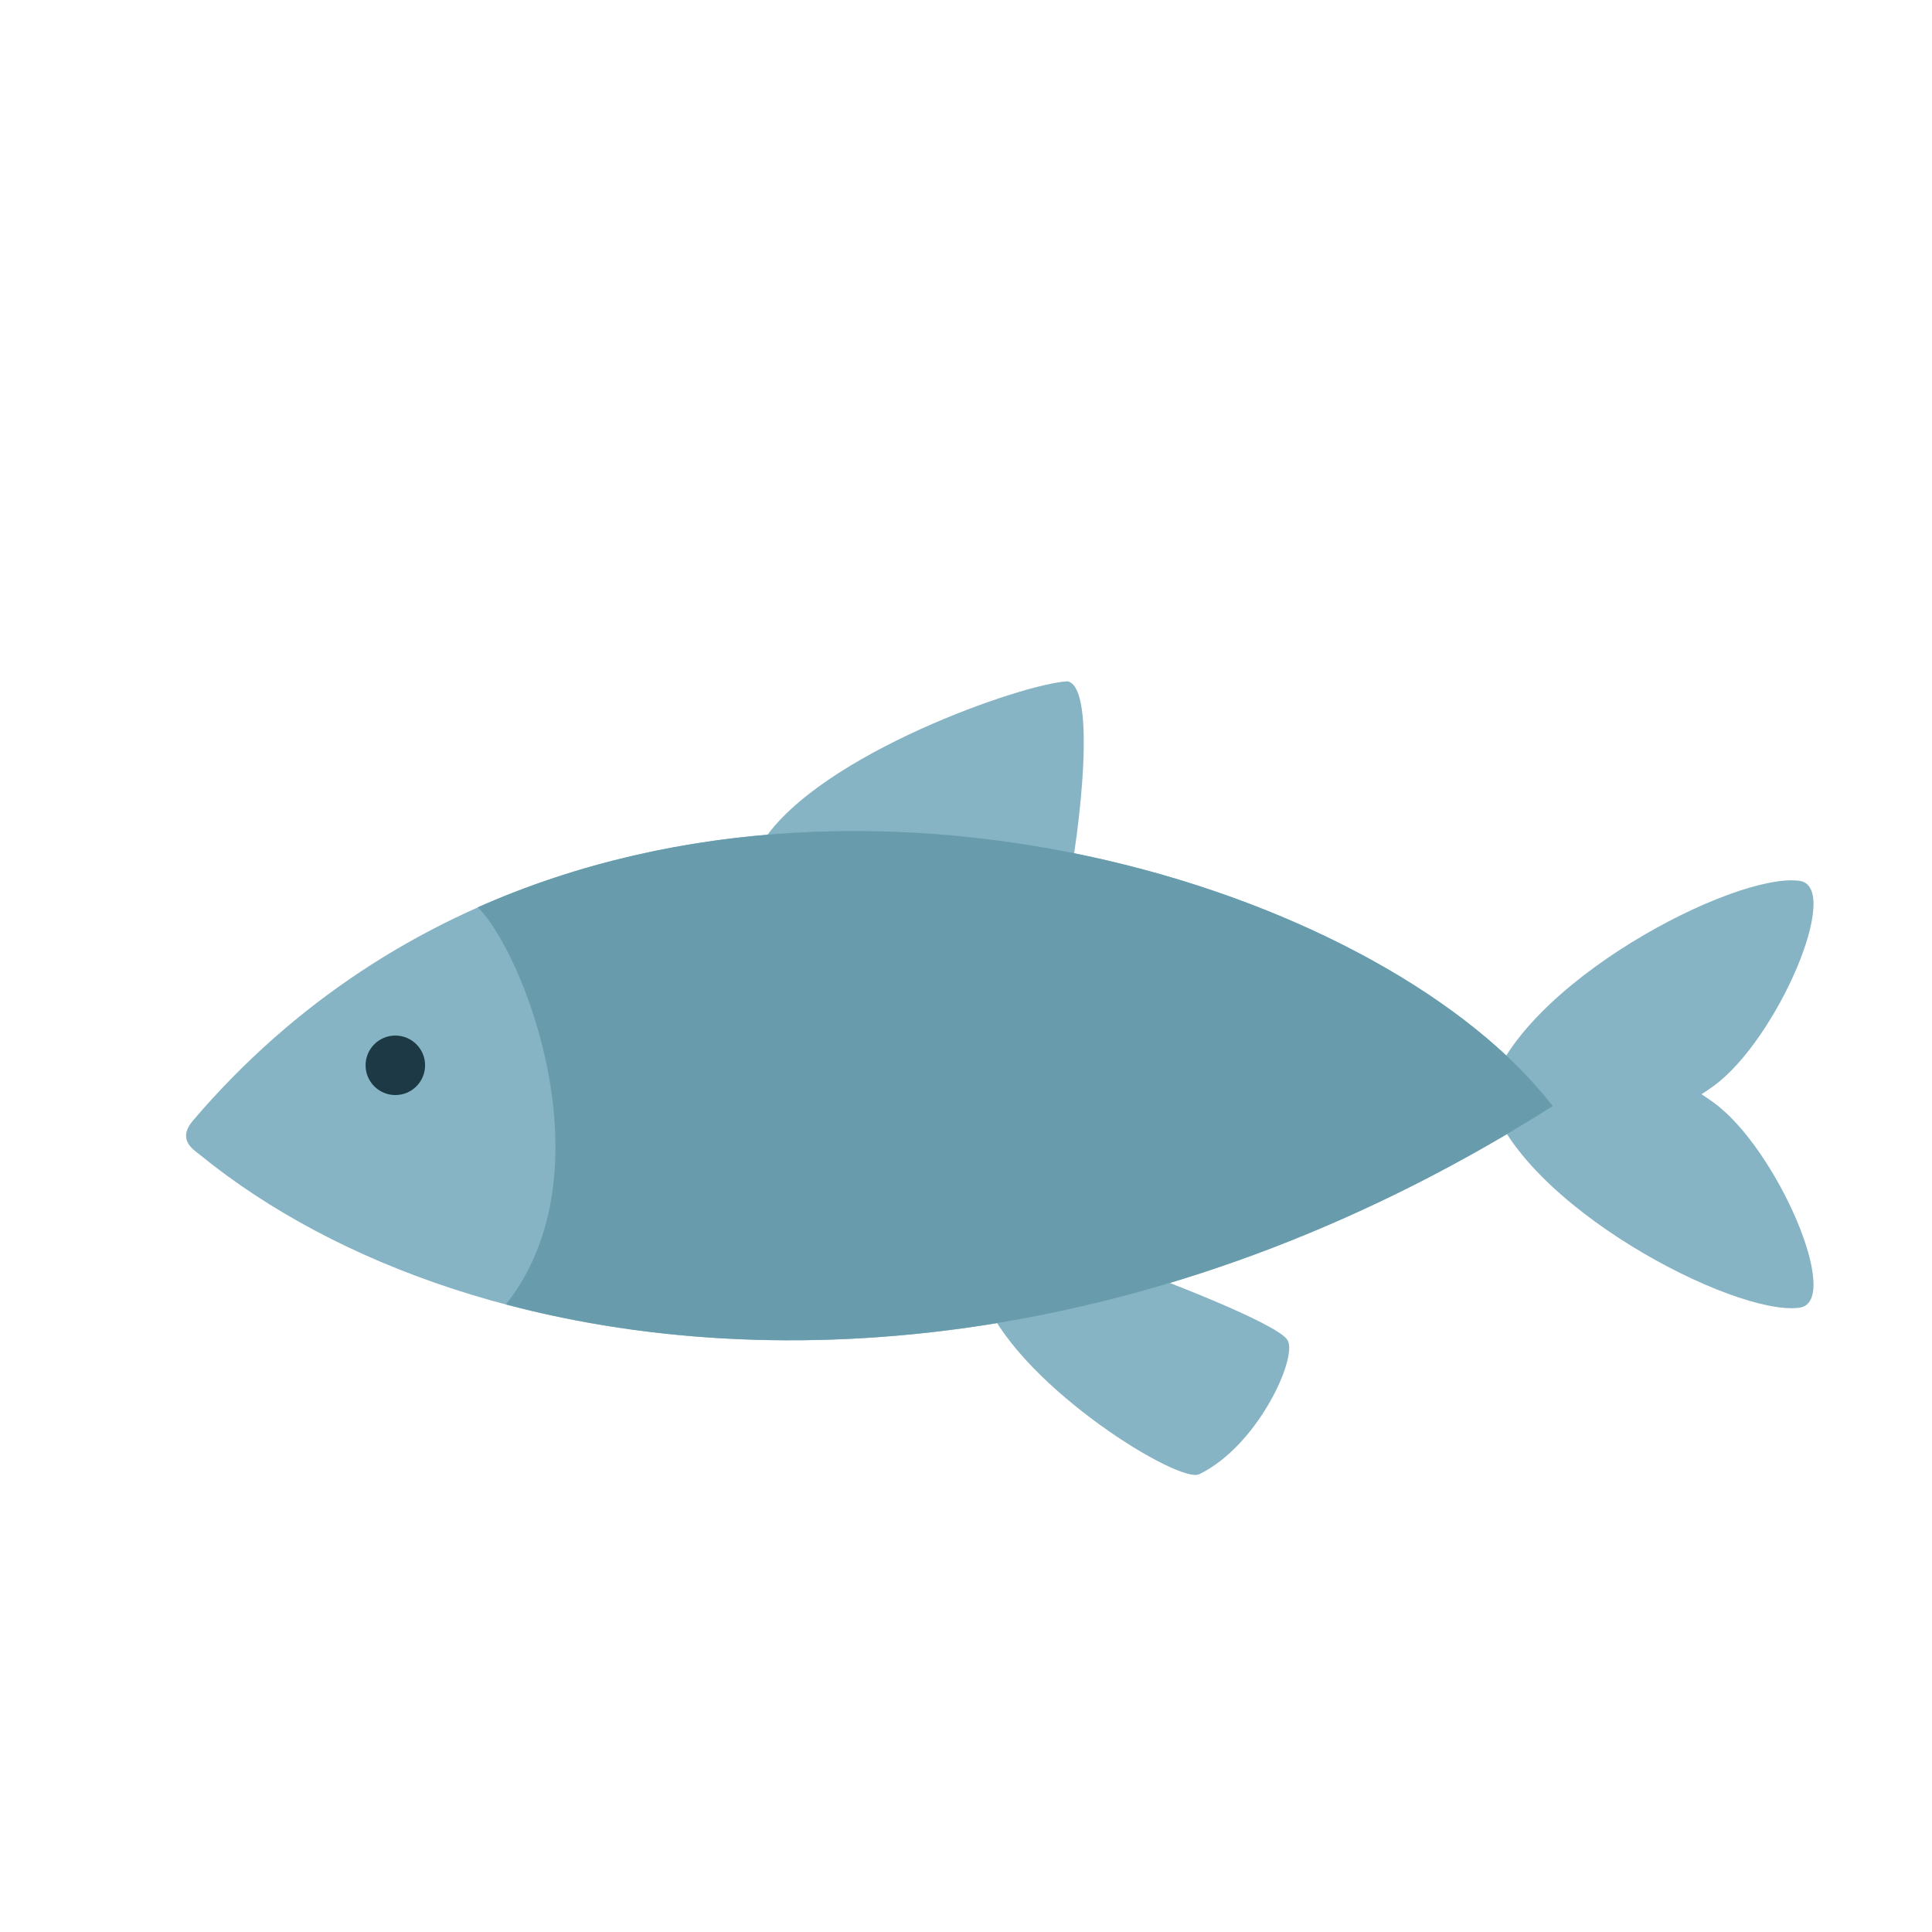 <svg id="s1" xmlns="http://www.w3.org/2000/svg" xmlns:xlink="http://www.w3.org/1999/xlink" viewBox="0 0 400 400"><g id="s3"><path id="s5" d="M204.14,269.7C212.14,287.63,244.19,307.29,248.29,305.22C260.4,299.36,268.67,281.12,266.6,277.5C264.53,273.88,237.6,263.86,237.6,263.86C225.05,257.8,197.54,253.14,204.14,269.7Z" fill="rgb(134,180,196)" stroke="none" stroke-width="1"/><path id="s7" d="M157.89,174.29C169.65,156.11,212.12,141.4,221.08,141.06C227.98,142.79,222.08,181.18,221.08,183.48C216.43,194.18,151.65,187,157.89,174.29Z" fill="rgb(134,180,196)" stroke="none" stroke-width="1"/><g id="s9"><path id="s11" d="M354.88,224.77C332.01,241.53,307.07,231.1,308.18,226.55C314.42,203.71,359.18,180.47,372.59,182.37C381.54,183.66,367.92,215.22,354.88,224.77Z" fill="rgb(134,180,196)" stroke="none" stroke-width="1"/><path id="s13" d="M354.88,228.34C332.01,211.58,307.07,222.01,308.18,226.56C314.42,249.4,359.18,272.64,372.59,270.74C381.54,269.45,367.92,237.89,354.88,228.34Z" fill="rgb(134,180,196)" stroke="none" stroke-width="1"/></g><g id="s15"><path id="s17" d="M321.47,229C279.34,174.37,124.37,133.17,40.02,231.92C36.59,235.92,39.94,237.92,41.34,239.05C98.52,285.6,212.17,298.39,321.47,229Z" fill="rgb(134,180,196)" stroke="none" stroke-width="1"/><circle id="s19" r="6.16" transform="translate(81.85,220.56)" fill="rgb(29,57,69)" stroke="none" stroke-width="1"/><path id="s21" d="M98.91,187.85C108.21,196.85,126.55,242.62,104.74,270.06C164.85,286,244.25,278,321.47,229C287.93,185.49,182.91,150.52,98.91,187.85Z" fill="rgb(104,156,173)" stroke="none" stroke-width="1"/></g></g></svg>